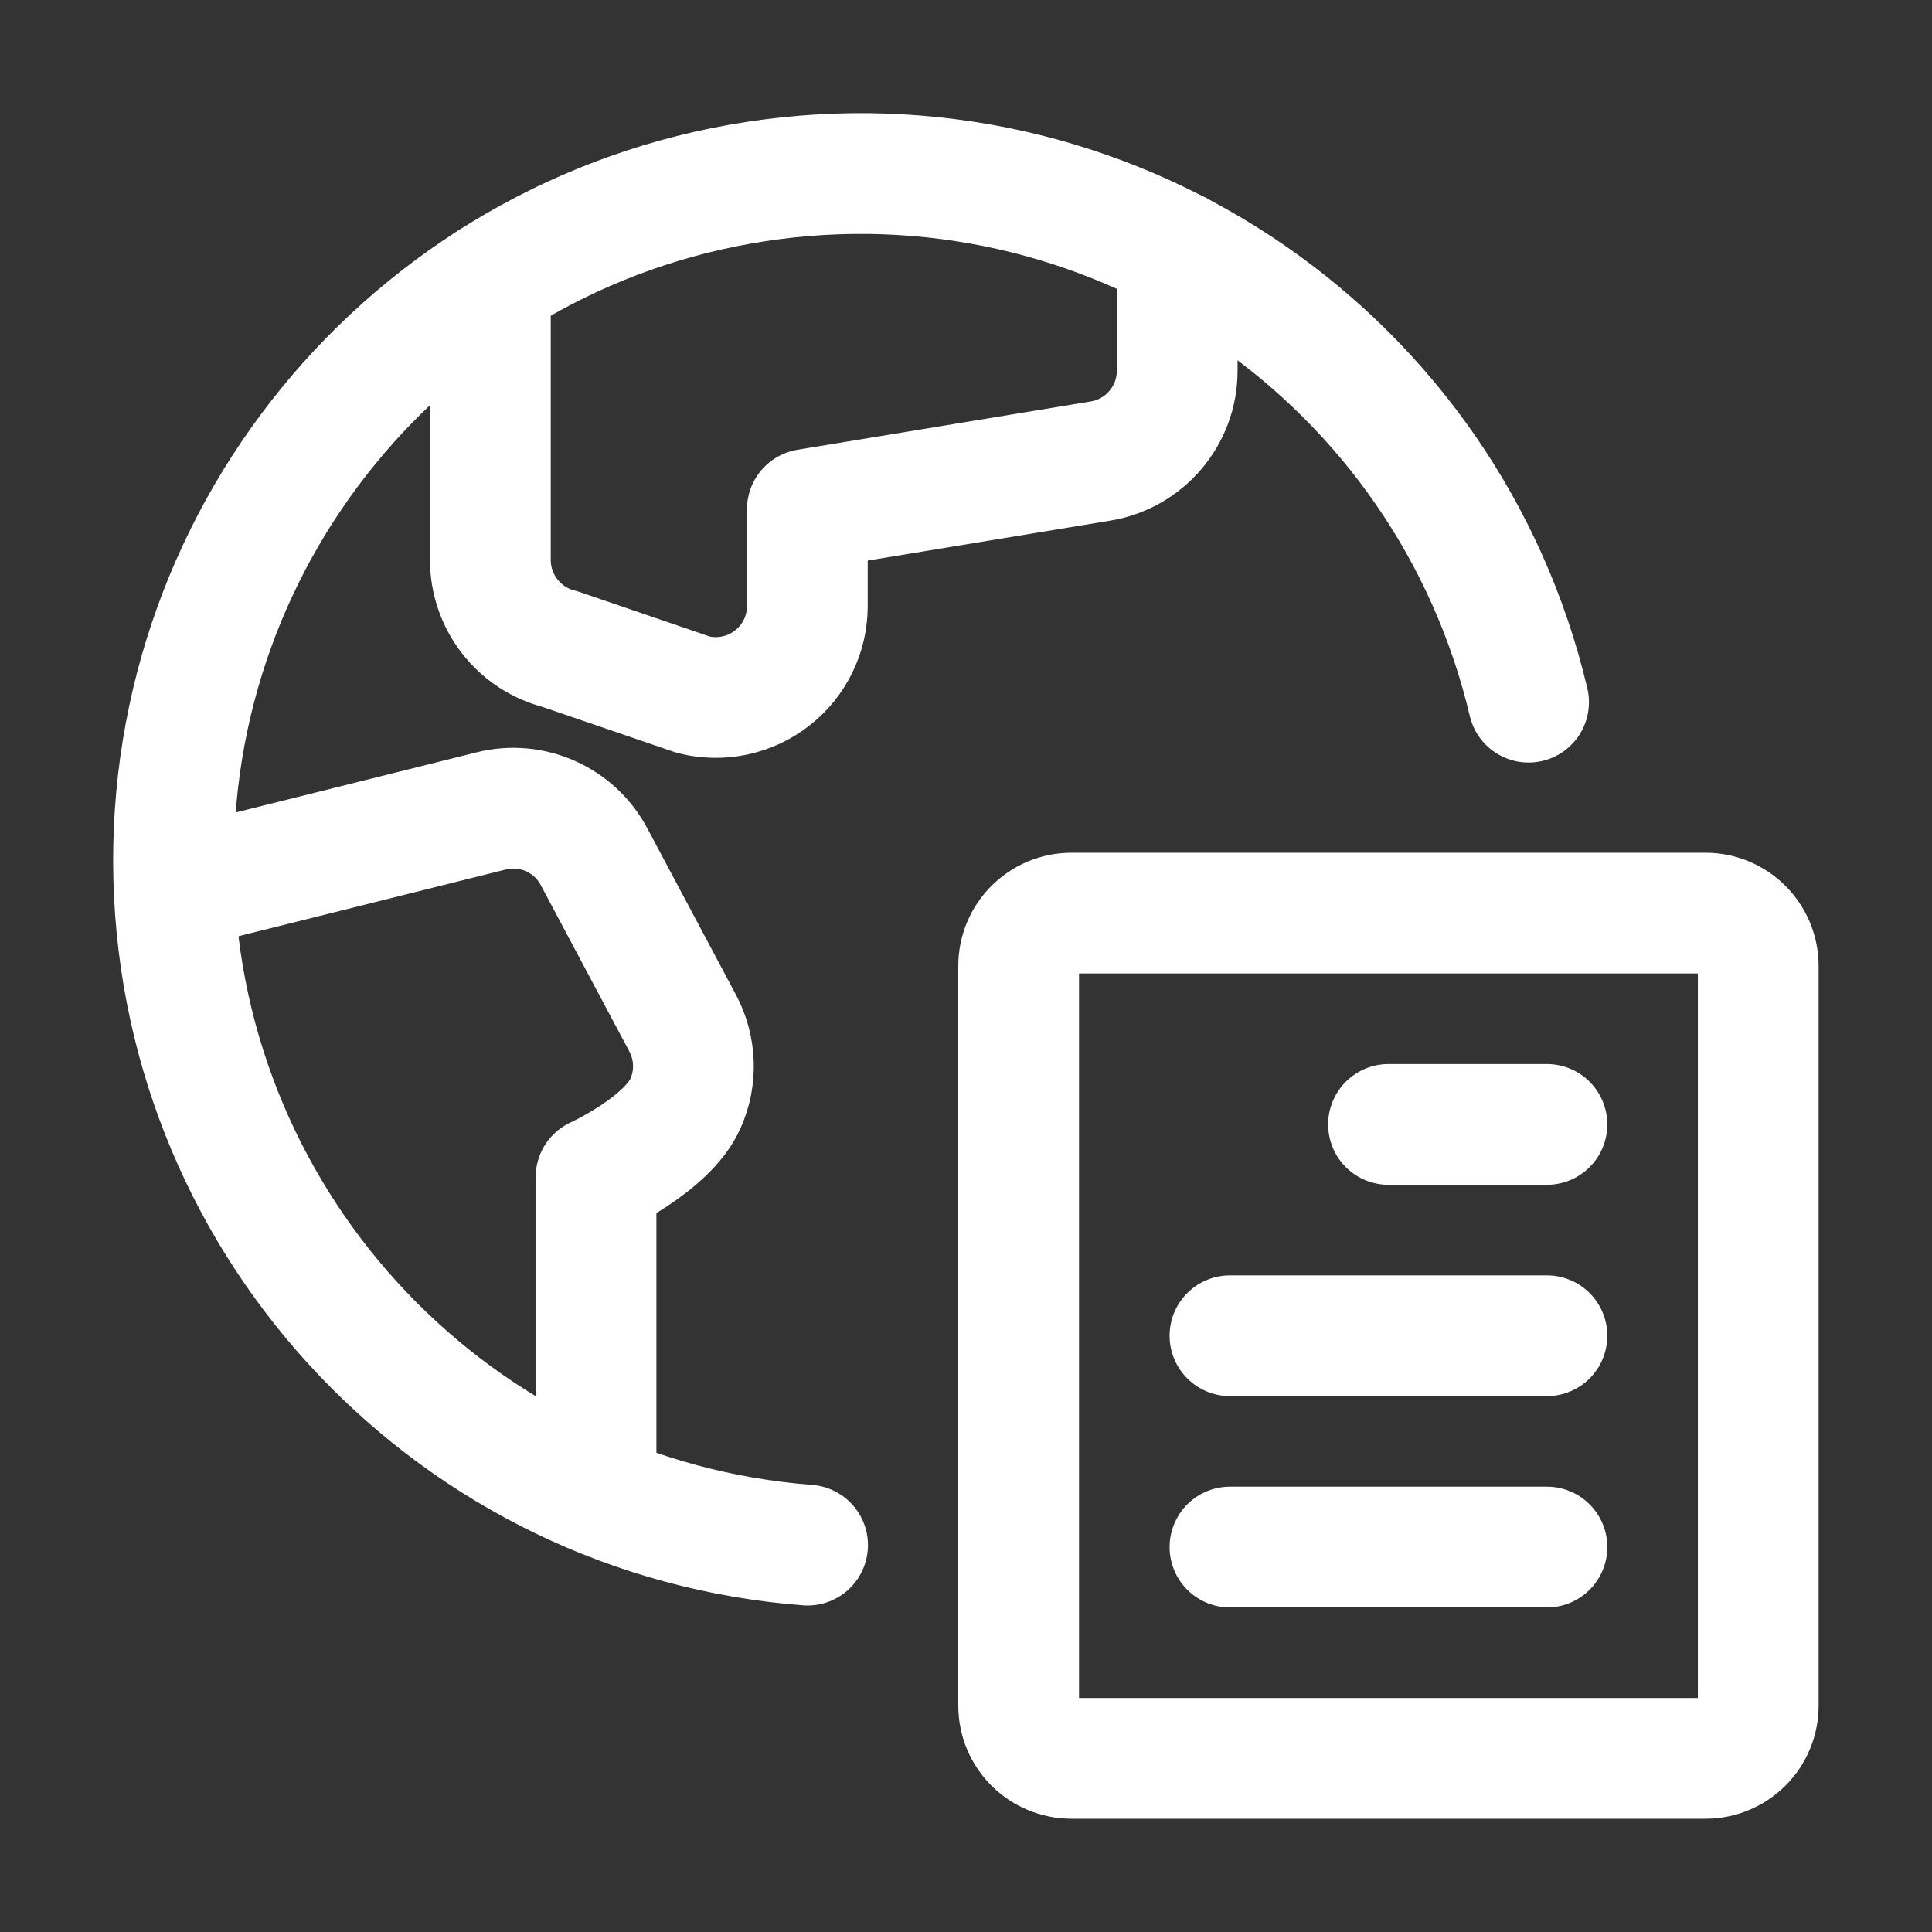 <svg xmlns="http://www.w3.org/2000/svg" width="16" height="16" viewBox="0 0 16 16">
  <rect x="0" y="0" width="16" height="16" fill="#333333" stroke="none"/>
  <g fill="none" fill-rule="evenodd" stroke="#FFF" stroke-linecap="round" stroke-linejoin="round" transform="translate(1 1)">
    <path d="M7.436 7C7.436 6.758 7.632 6.562 7.874 6.562L13.124 6.562C13.365 6.562 13.561 6.758 13.561 7L13.561 13.125C13.561 13.367 13.365 13.562 13.124 13.562L7.874 13.562C7.632 13.562 7.436 13.367 7.436 13.125L7.436 7zM10.499 8.312L11.811 8.312M9.186 10.062L11.811 10.062M9.186 11.812L11.811 11.812"/>
    <path d="M5.688,11.796 C2.783,11.573 0.516,9.188 0.439,6.275 C0.363,3.362 2.501,0.861 5.391,0.485 C8.281,0.109 10.988,1.979 11.659,4.815"/>
    <path d="M3.936 11.374L3.936 8.749C3.936 8.749 4.525 8.481 4.677 8.138 4.772 7.925 4.763 7.68 4.654 7.474L3.919 6.094C3.756 5.788 3.404 5.631 3.067 5.716L.442 6.371M3.061 1.332L3.061 3.637C3.061 3.986 3.298 4.29 3.636 4.375L4.744 4.754C4.971 4.81 5.212 4.759 5.395 4.615 5.58 4.471 5.687 4.25 5.686 4.016L5.686 3.218 8.115 2.818C8.481 2.757 8.749 2.441 8.749 2.07L8.749 1.078"/>
  </g>
</svg>
